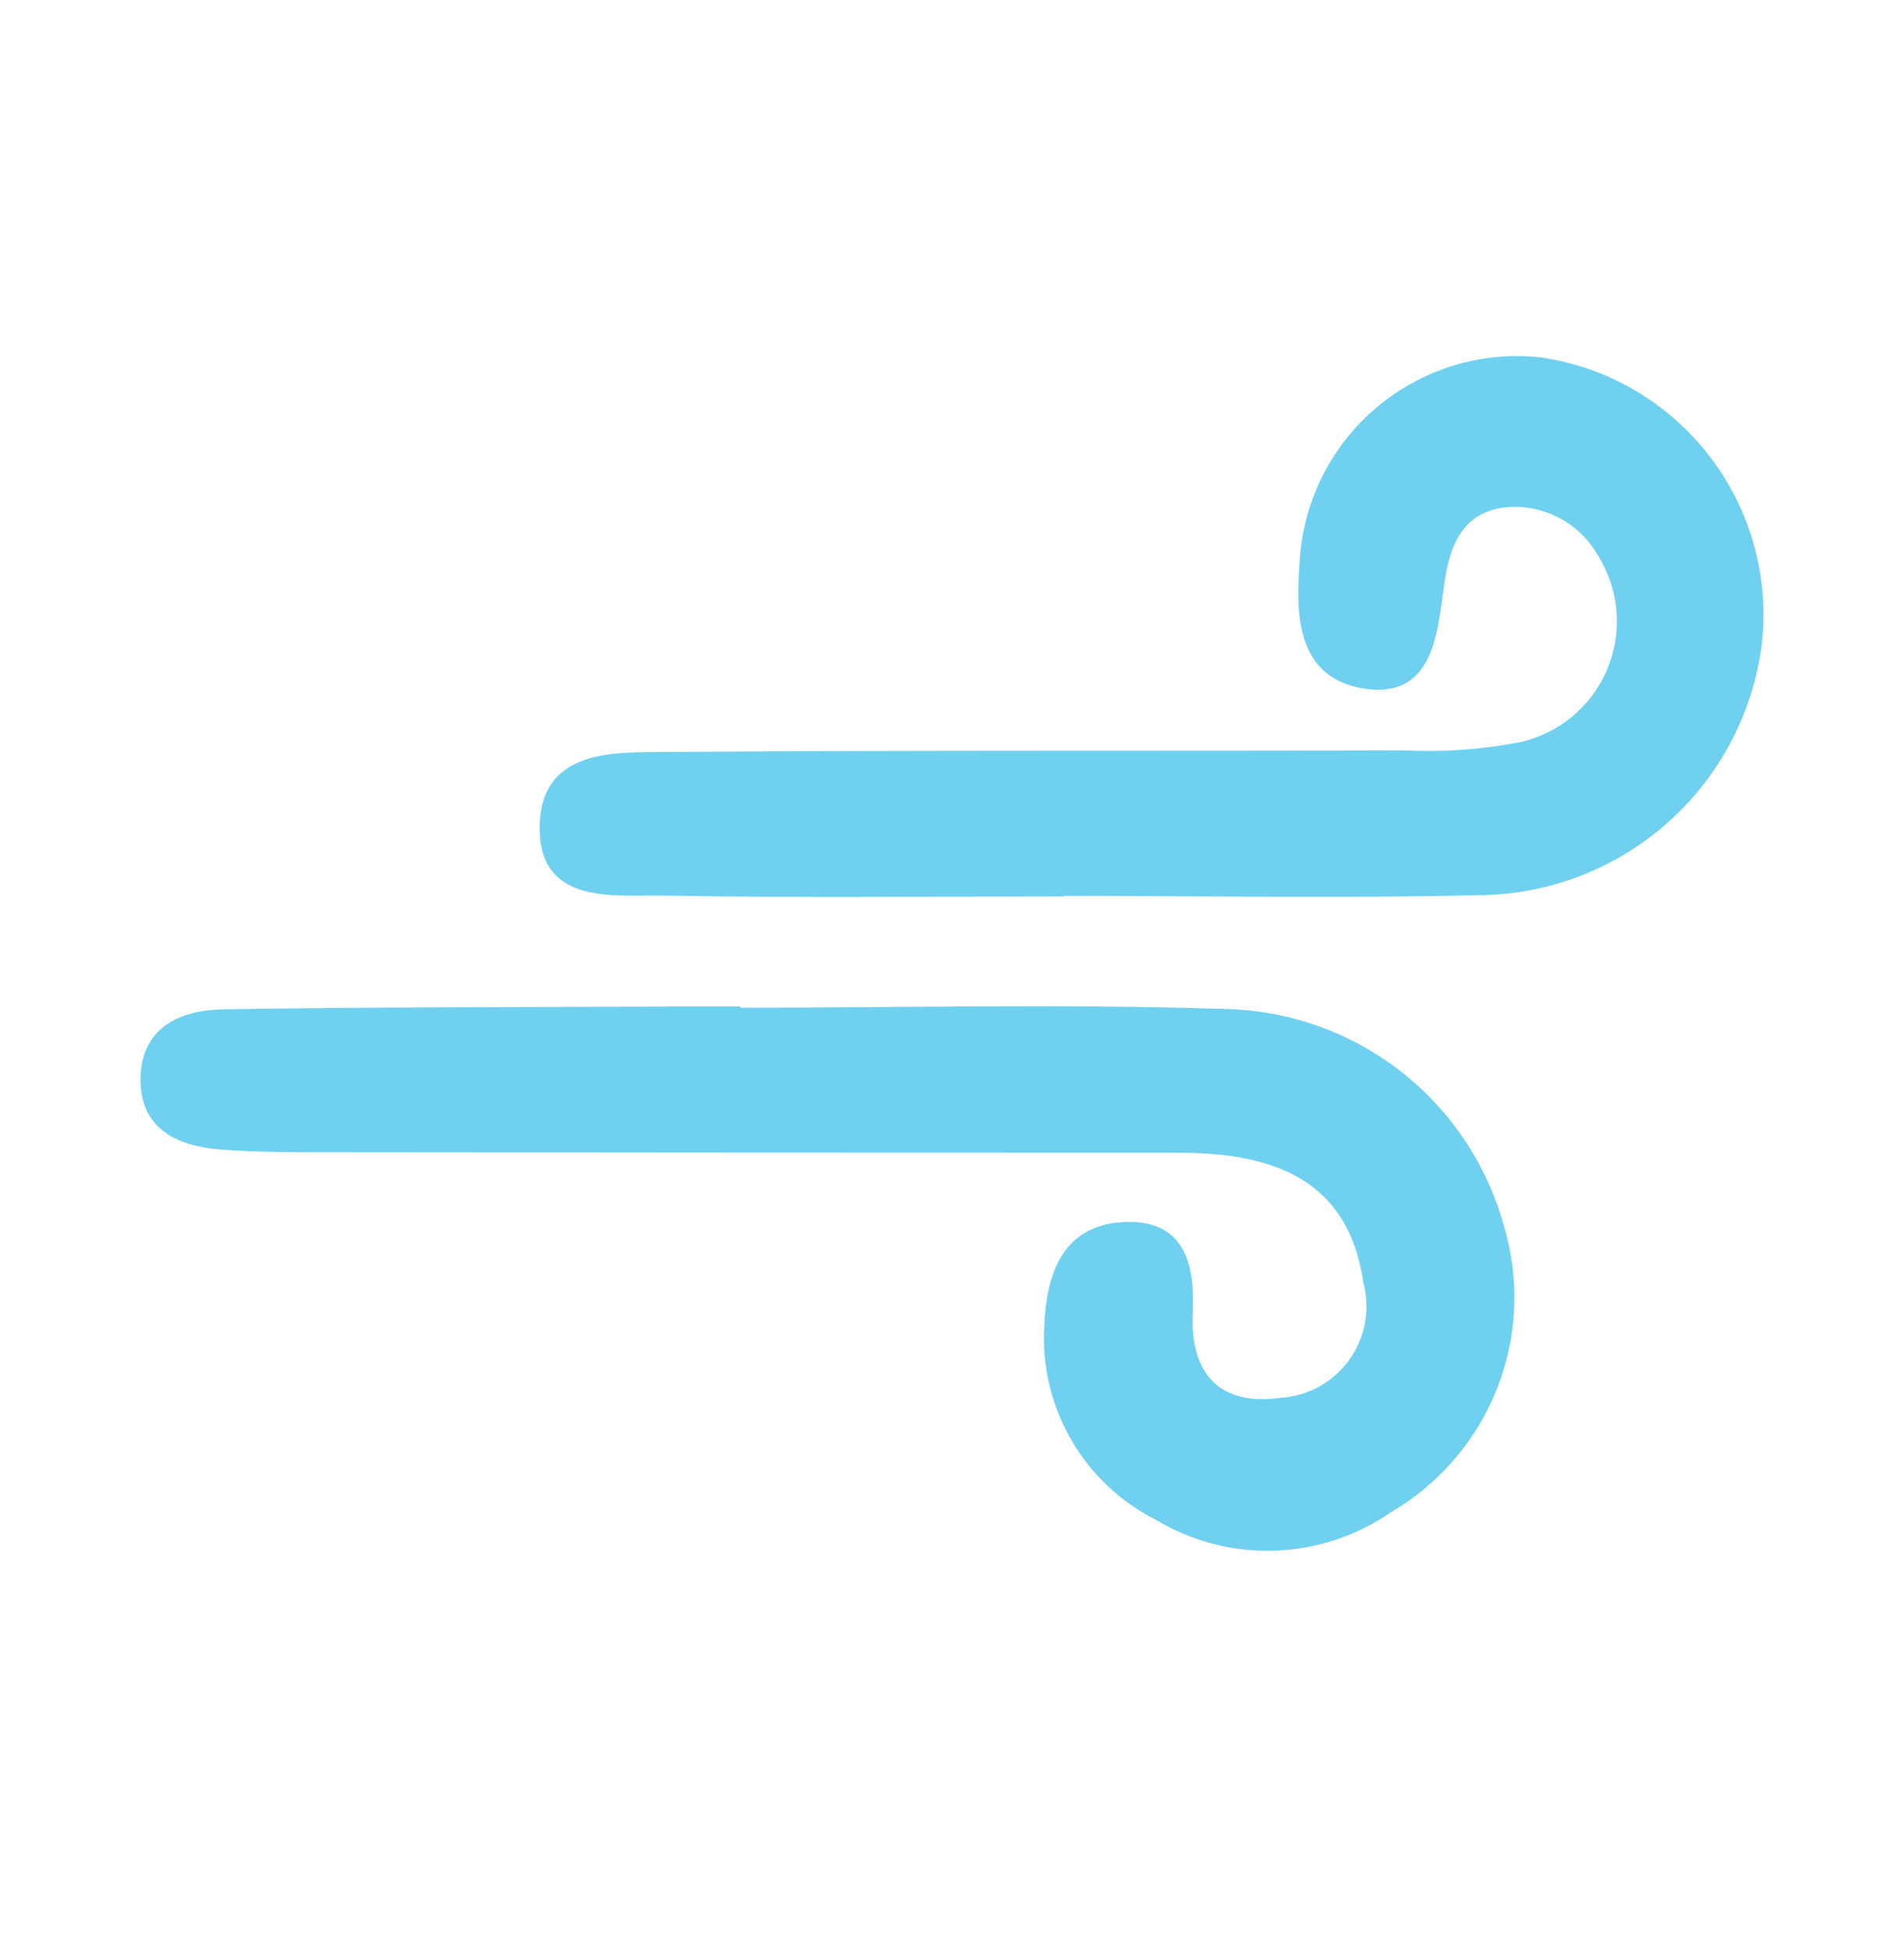 <svg width="40" height="41" viewBox="0 0 40 41" fill="none" xmlns="http://www.w3.org/2000/svg">
<path d="M15.473 21.224C18.905 21.224 22.339 21.139 25.767 21.251C27.085 21.284 28.358 21.741 29.397 22.553C30.436 23.365 31.186 24.49 31.536 25.762C31.869 26.87 31.819 28.059 31.394 29.136C30.97 30.213 30.195 31.116 29.196 31.7C28.484 32.195 27.645 32.474 26.779 32.503C25.913 32.532 25.056 32.309 24.314 31.863C23.576 31.491 22.963 30.912 22.552 30.195C22.141 29.479 21.949 28.657 22.001 27.833C22.047 26.802 22.351 25.792 23.601 25.725C24.813 25.659 25.044 26.525 24.995 27.55C24.93 28.886 25.595 29.603 26.924 29.414C27.214 29.393 27.497 29.309 27.751 29.168C28.006 29.026 28.226 28.829 28.396 28.593C28.566 28.357 28.682 28.086 28.735 27.799C28.789 27.513 28.779 27.218 28.706 26.937C28.379 24.684 26.731 24.147 24.755 24.146C18.791 24.146 12.826 24.142 6.862 24.136C6.128 24.136 5.39 24.136 4.662 24.081C3.781 24.012 3.001 23.692 3.014 22.651C3.027 21.61 3.823 21.271 4.697 21.257C7.797 21.208 10.905 21.213 14.01 21.199C14.5 21.199 14.99 21.199 15.48 21.199L15.473 21.224Z" fill="#6FD1EF" stroke="#6FD1EF" stroke-width="0.123" stroke-miterlimit="10"/>
<path d="M22.296 18.764C19.521 18.764 16.746 18.797 13.973 18.747C12.887 18.728 11.338 18.962 11.4 17.3C11.457 15.763 12.962 15.862 14.07 15.853C19.211 15.813 24.352 15.836 29.493 15.819C30.307 15.861 31.123 15.804 31.924 15.651C32.343 15.561 32.735 15.371 33.065 15.098C33.396 14.824 33.655 14.475 33.822 14.079C33.988 13.684 34.056 13.254 34.02 12.826C33.985 12.399 33.846 11.986 33.617 11.624C33.411 11.266 33.104 10.977 32.733 10.795C32.363 10.613 31.947 10.546 31.538 10.603C30.67 10.751 30.404 11.431 30.289 12.203C30.135 13.249 30.089 14.644 28.631 14.394C27.206 14.149 27.285 12.719 27.383 11.574C27.446 10.983 27.625 10.41 27.91 9.889C28.195 9.367 28.579 8.907 29.043 8.535C29.506 8.163 30.038 7.886 30.608 7.719C31.178 7.553 31.776 7.501 32.367 7.567C33.753 7.769 35.006 8.502 35.862 9.612C36.718 10.721 37.109 12.119 36.953 13.512C36.773 14.941 36.082 16.258 35.008 17.218C33.934 18.178 32.548 18.718 31.108 18.737C28.172 18.807 25.233 18.752 22.296 18.752V18.764Z" fill="#6FD1EF" stroke="#6FD1EF" stroke-width="0.123" stroke-miterlimit="10"/>
</svg>
